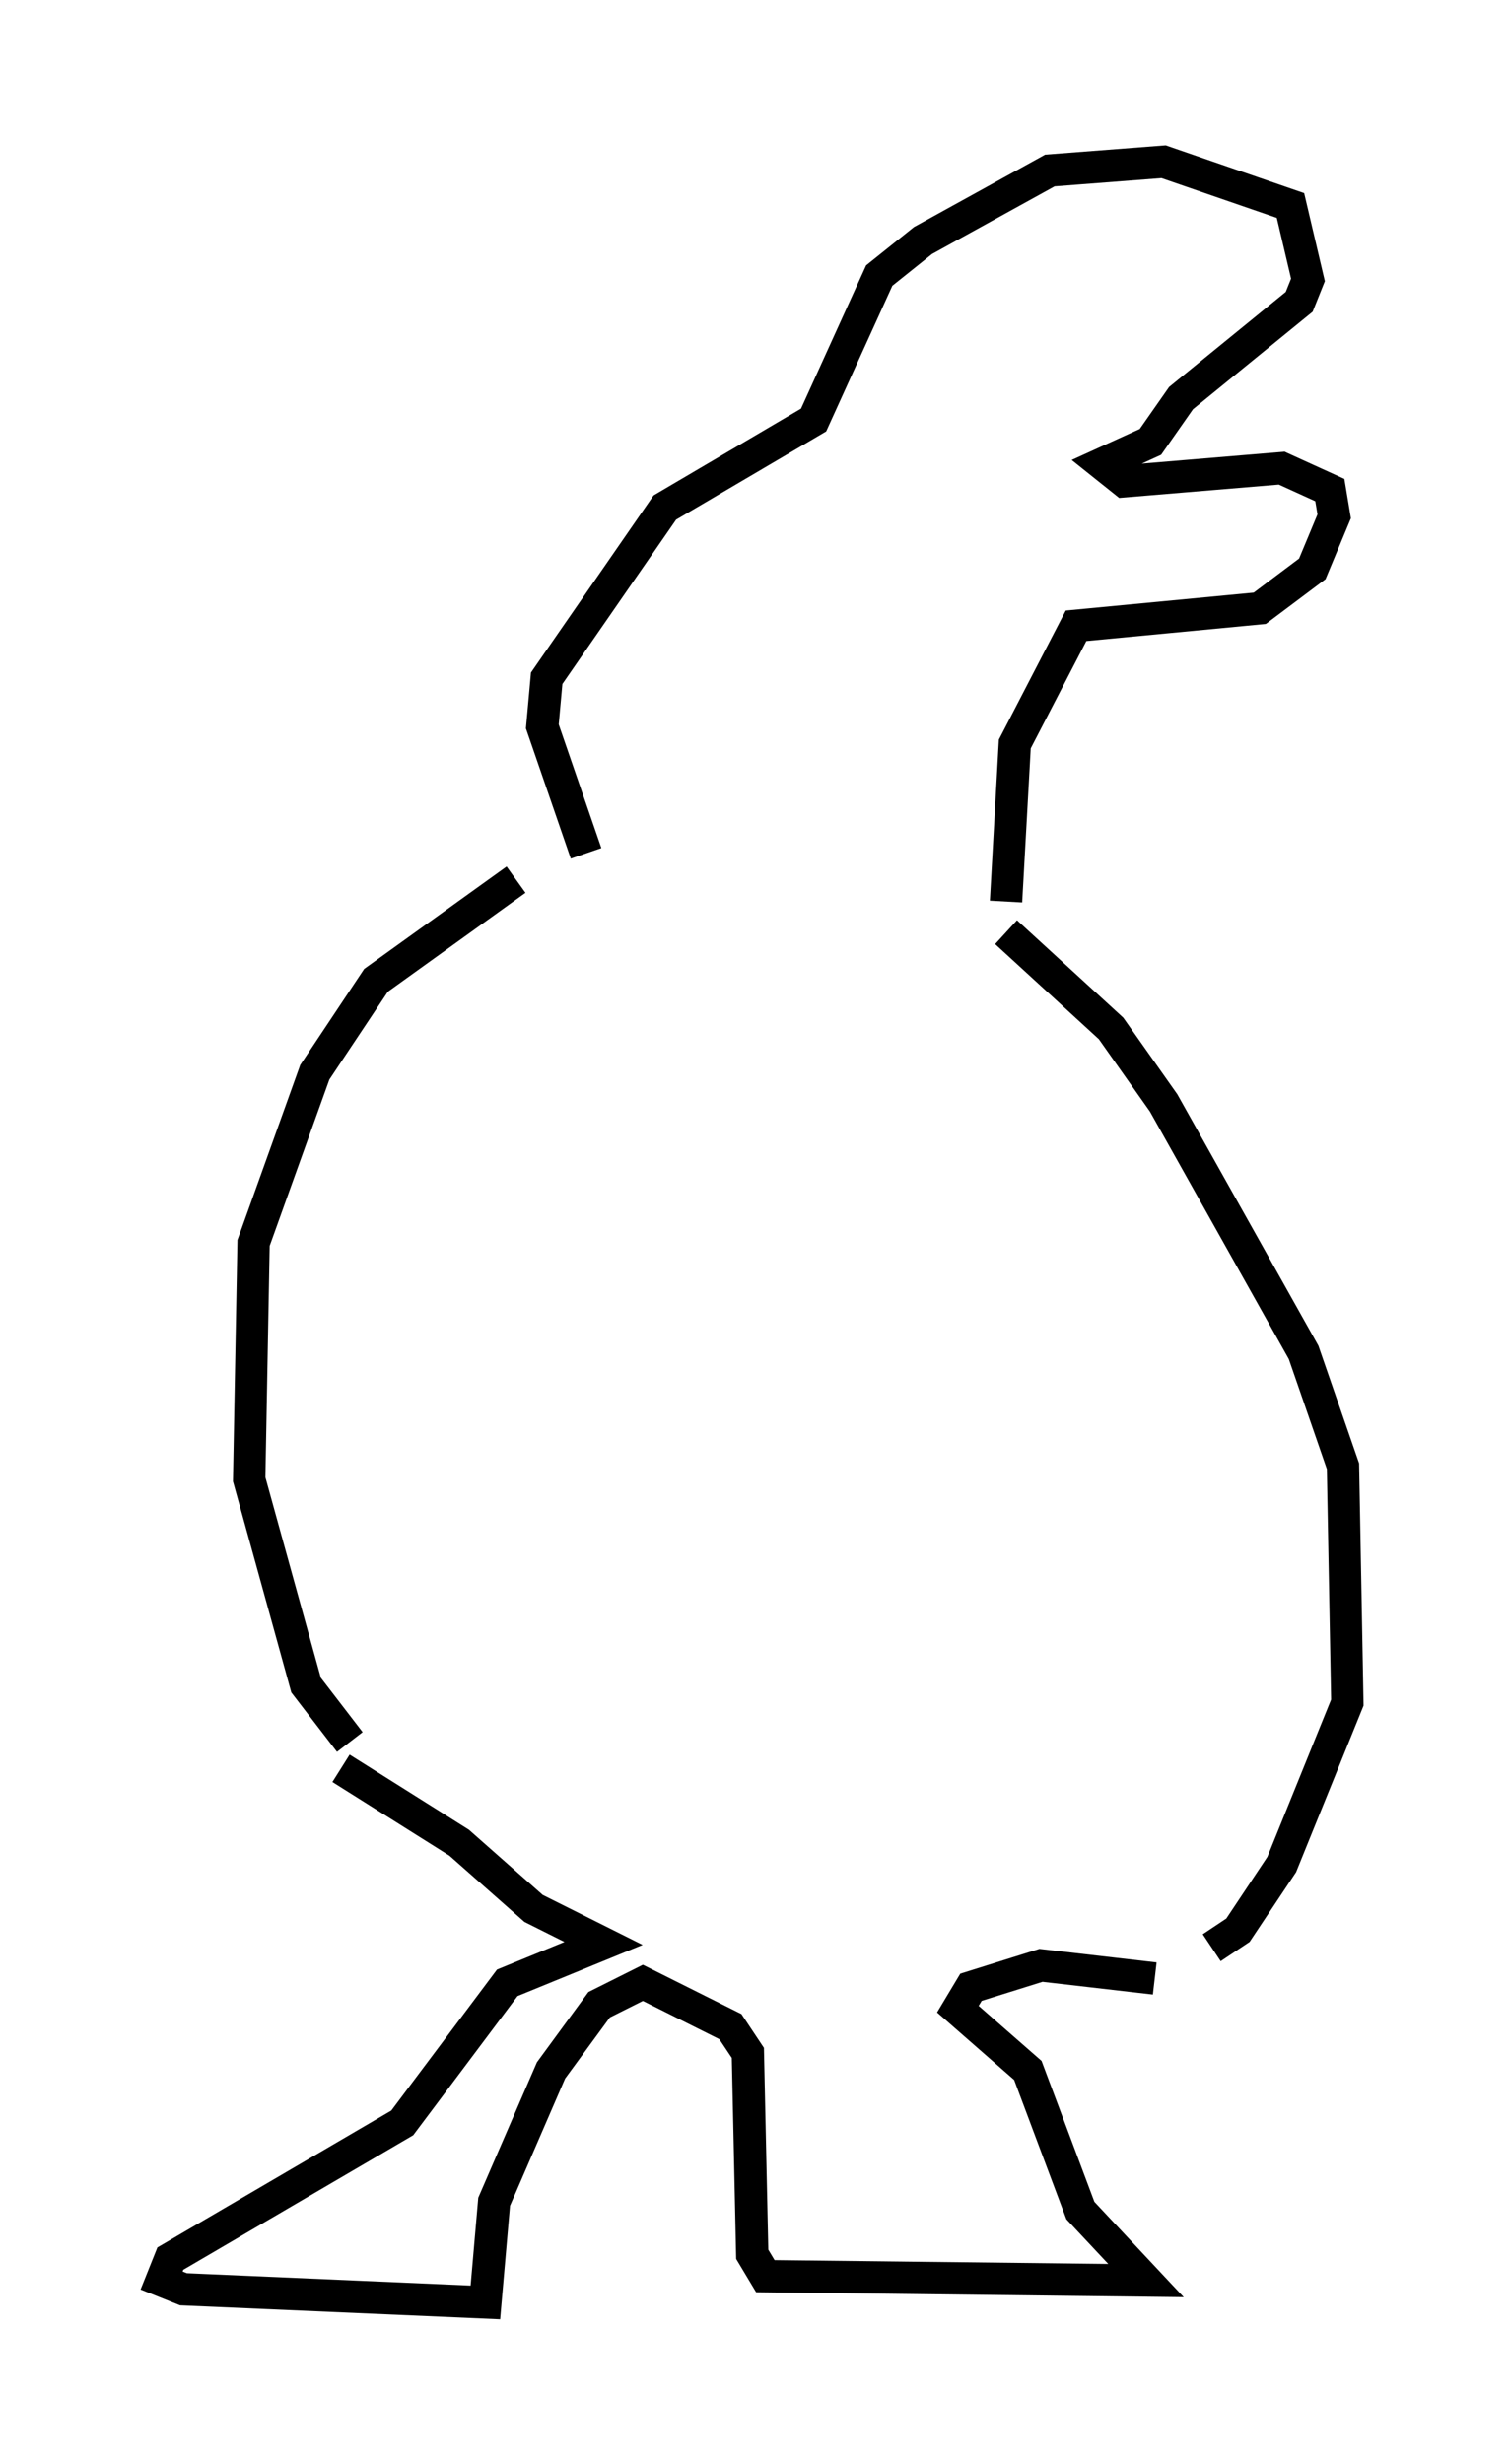 <?xml version="1.0" encoding="utf-8" ?>
<svg baseProfile="full" height="76.17" version="1.1" width="46.671" xmlns="http://www.w3.org/2000/svg" xmlns:ev="http://www.w3.org/2001/xml-events" xmlns:xlink="http://www.w3.org/1999/xlink"><defs /><rect fill="white" height="76.17" width="46.671" x="0" y="0" /><path d="M17.584, 26.921 m-1.624, 0.271 l-4.33, 3.112 -1.894, 2.842 l-1.894, 5.277 -0.135, 7.307 l1.759, 6.36 1.353, 1.759 m20.297, -25.034 l3.248, 2.977 1.624, 2.3 l4.33, 7.713 1.218, 3.518 l0.135, 7.307 -2.03, 5.007 l-1.353, 2.03 -0.812, 0.541 m-19.35, -33.829 l-1.353, -3.924 0.135, -1.488 l3.654, -5.277 4.601, -2.706 l2.03, -4.465 1.353, -1.083 l3.924, -2.165 3.518, -0.271 l3.924, 1.353 0.541, 2.3 l-0.271, 0.677 -3.654, 2.977 l-0.947, 1.353 -1.488, 0.677 l0.677, 0.541 4.871, -0.406 l1.488, 0.677 0.135, 0.812 l-0.677, 1.624 -1.624, 1.218 l-5.683, 0.541 -1.894, 3.654 l-0.271, 4.871 m-20.568, 26.793 l3.654, 2.3 2.3, 2.03 l2.165, 1.083 -2.977, 1.218 l-3.248, 4.33 -7.172, 4.195 l-0.271, 0.677 0.677, 0.271 l9.337, 0.406 0.271, -3.112 l1.759, -4.059 1.488, -2.03 l1.353, -0.677 2.706, 1.353 l0.541, 0.812 0.135, 6.225 l0.406, 0.677 11.773, 0.135 l-2.03, -2.165 -1.624, -4.33 l-2.165, -1.894 0.406, -0.677 l2.165, -0.677 3.518, 0.406 " fill="none" stroke="black" stroke-width="1" /></svg>